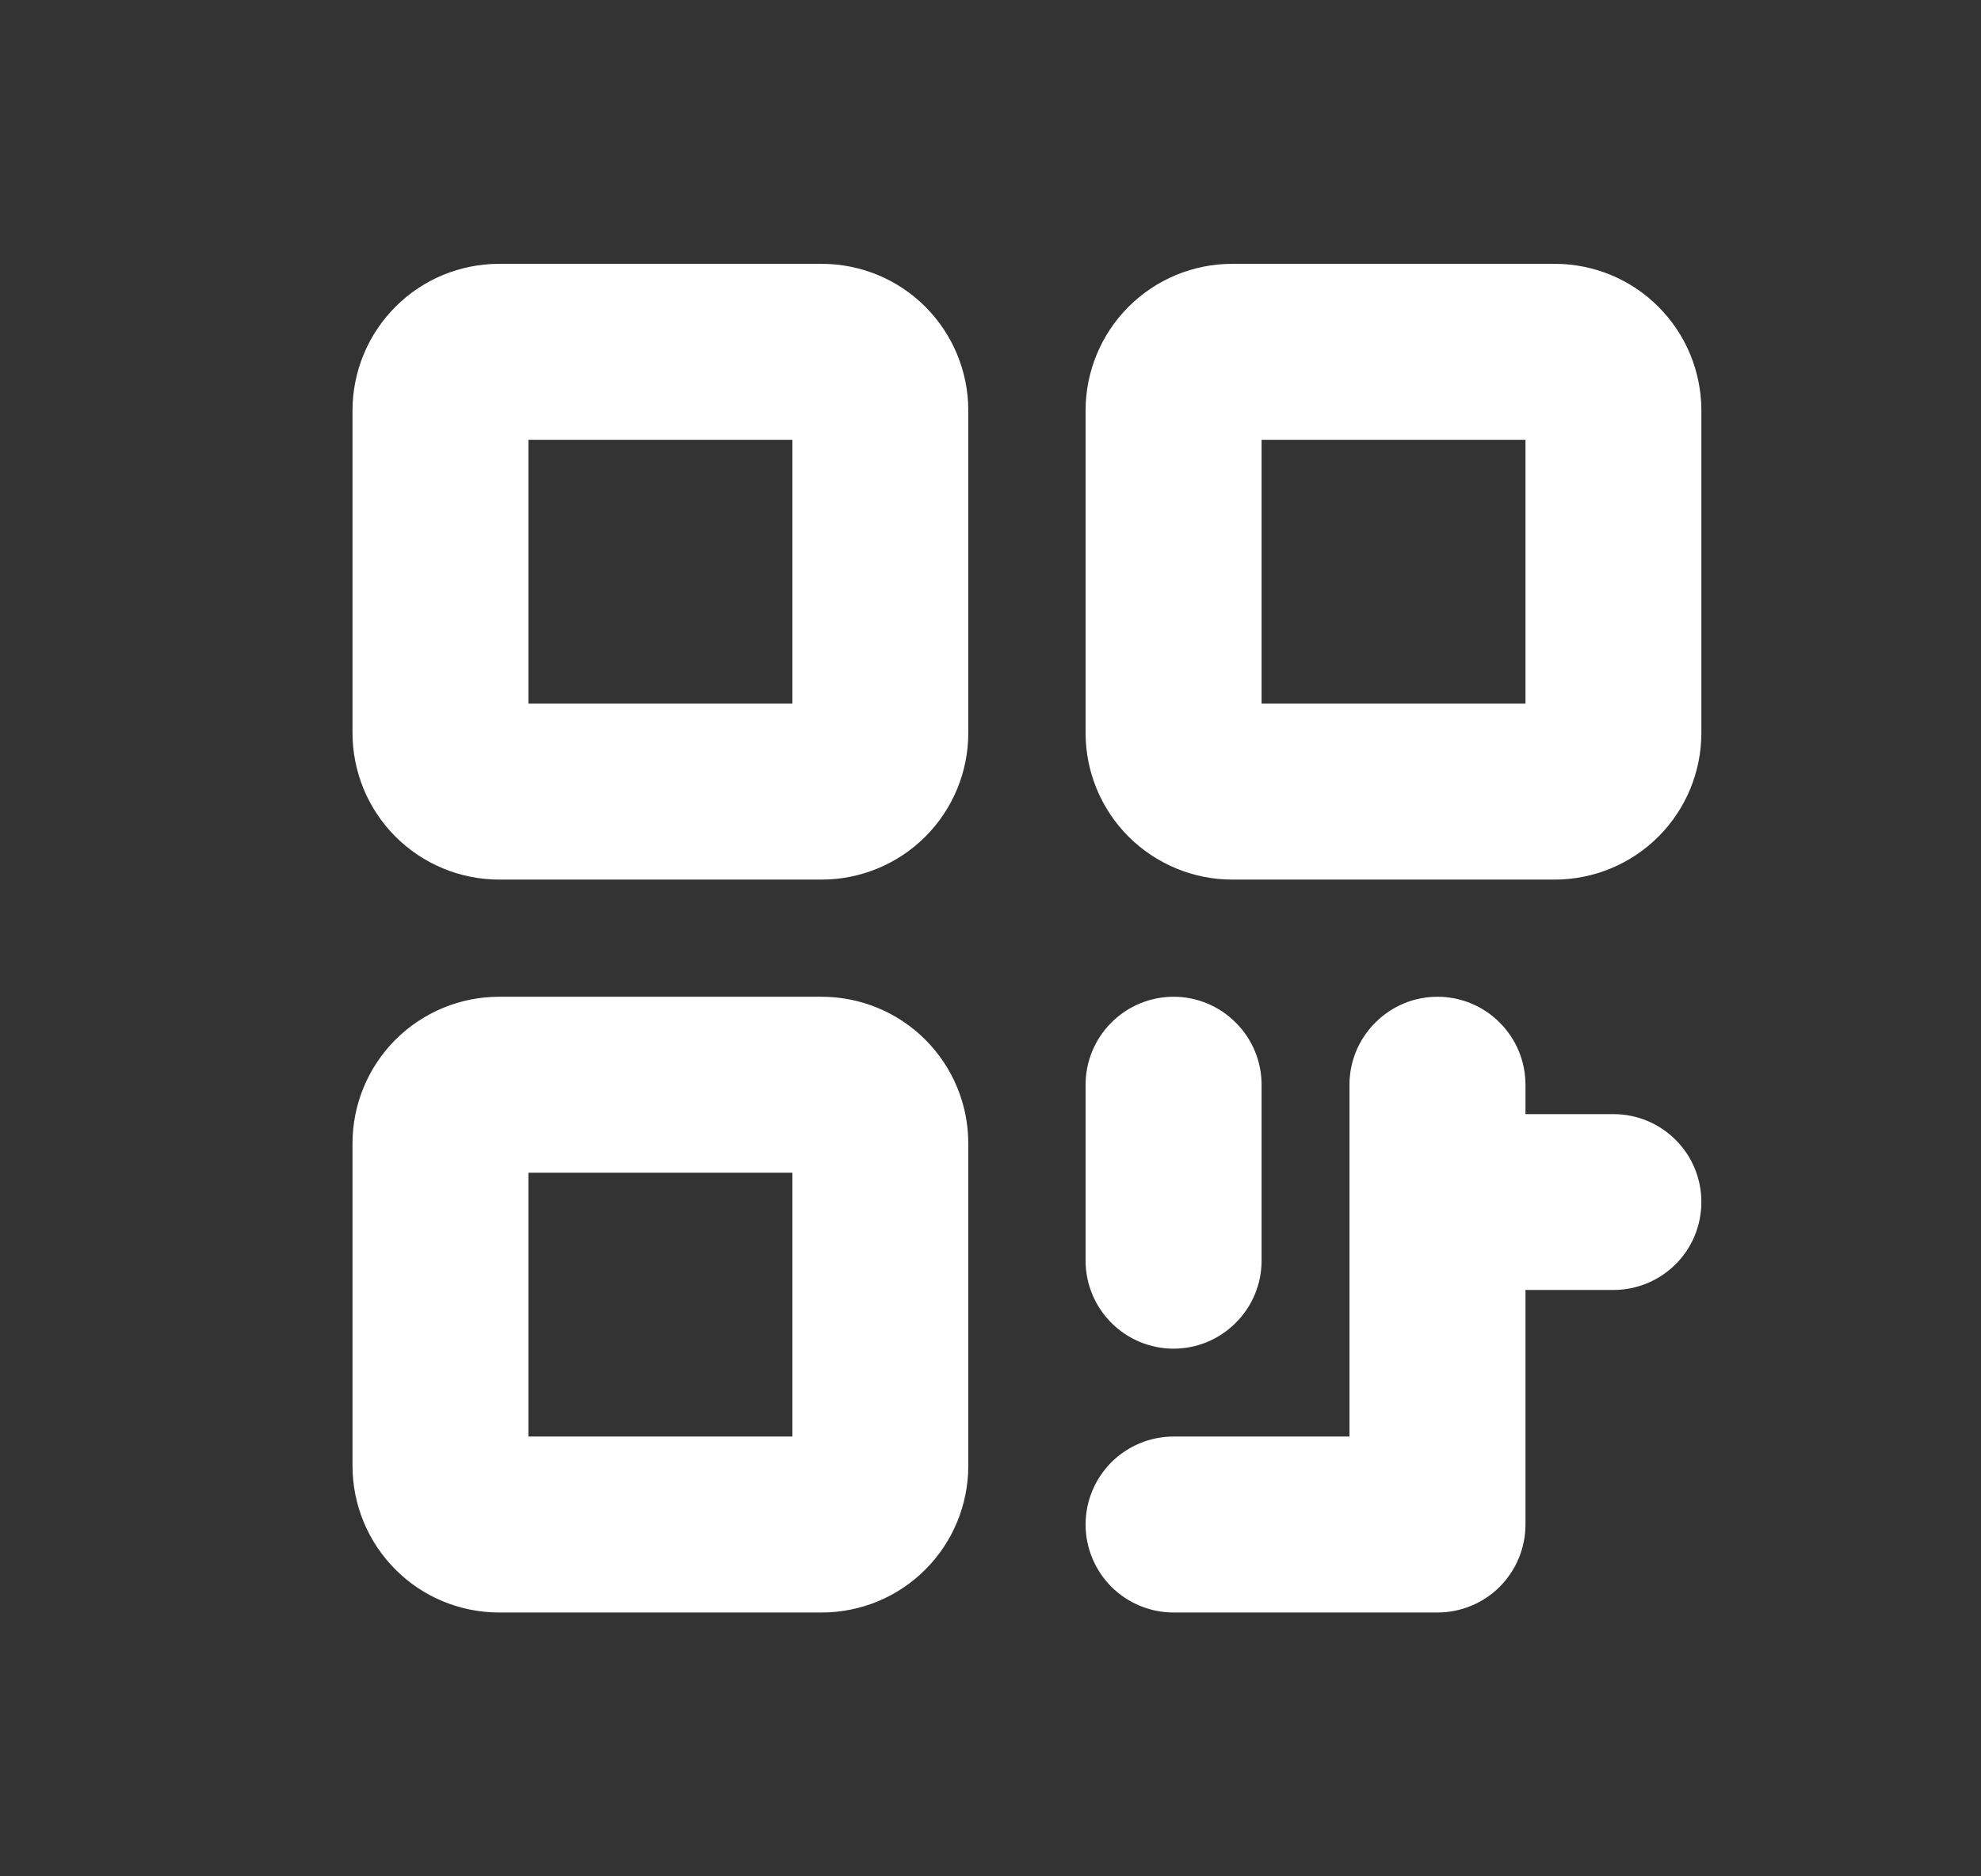 <svg width="19" height="18" viewBox="0 0 19 18" fill="none" xmlns="http://www.w3.org/2000/svg">
<rect x="0" y="0" width="19" height="18" fill="#333333" stroke="none"/>
<path d="M7.881 2.531H4.787C4.414 2.531 4.056 2.679 3.793 2.943C3.529 3.207 3.381 3.565 3.381 3.938V7.031C3.381 7.404 3.529 7.762 3.793 8.026C4.056 8.289 4.414 8.438 4.787 8.438H7.881C8.254 8.438 8.612 8.289 8.875 8.026C9.139 7.762 9.287 7.404 9.287 7.031V3.938C9.287 3.565 9.139 3.207 8.875 2.943C8.612 2.679 8.254 2.531 7.881 2.531ZM7.6 6.75H5.068V4.219H7.6V6.75ZM7.881 9.562H4.787C4.414 9.562 4.056 9.711 3.793 9.974C3.529 10.238 3.381 10.596 3.381 10.969V14.062C3.381 14.435 3.529 14.793 3.793 15.057C4.056 15.321 4.414 15.469 4.787 15.469H7.881C8.254 15.469 8.612 15.321 8.875 15.057C9.139 14.793 9.287 14.435 9.287 14.062V10.969C9.287 10.596 9.139 10.238 8.875 9.974C8.612 9.711 8.254 9.562 7.881 9.562ZM7.6 13.781H5.068V11.25H7.6V13.781ZM14.912 2.531H11.818C11.445 2.531 11.088 2.679 10.824 2.943C10.56 3.207 10.412 3.565 10.412 3.938V7.031C10.412 7.404 10.56 7.762 10.824 8.026C11.088 8.289 11.445 8.438 11.818 8.438H14.912C15.285 8.438 15.643 8.289 15.906 8.026C16.17 7.762 16.318 7.404 16.318 7.031V3.938C16.318 3.565 16.17 3.207 15.906 2.943C15.643 2.679 15.285 2.531 14.912 2.531ZM14.631 6.75H12.1V4.219H14.631V6.75ZM10.412 12.094V10.406C10.412 10.182 10.501 9.968 10.659 9.81C10.818 9.651 11.032 9.562 11.256 9.562C11.48 9.562 11.694 9.651 11.852 9.81C12.011 9.968 12.1 10.182 12.1 10.406V12.094C12.1 12.318 12.011 12.532 11.852 12.69C11.694 12.849 11.48 12.938 11.256 12.938C11.032 12.938 10.818 12.849 10.659 12.69C10.501 12.532 10.412 12.318 10.412 12.094ZM16.318 11.531C16.318 11.755 16.23 11.97 16.071 12.128C15.913 12.286 15.698 12.375 15.475 12.375H14.631V14.625C14.631 14.849 14.542 15.063 14.384 15.222C14.226 15.38 14.011 15.469 13.787 15.469H11.256C11.032 15.469 10.818 15.38 10.659 15.222C10.501 15.063 10.412 14.849 10.412 14.625C10.412 14.401 10.501 14.187 10.659 14.028C10.818 13.87 11.032 13.781 11.256 13.781H12.943V10.406C12.943 10.182 13.032 9.968 13.191 9.81C13.349 9.651 13.563 9.562 13.787 9.562C14.011 9.562 14.226 9.651 14.384 9.81C14.542 9.968 14.631 10.182 14.631 10.406V10.688H15.475C15.698 10.688 15.913 10.776 16.071 10.935C16.23 11.093 16.318 11.307 16.318 11.531Z" fill="white"/>
</svg>
